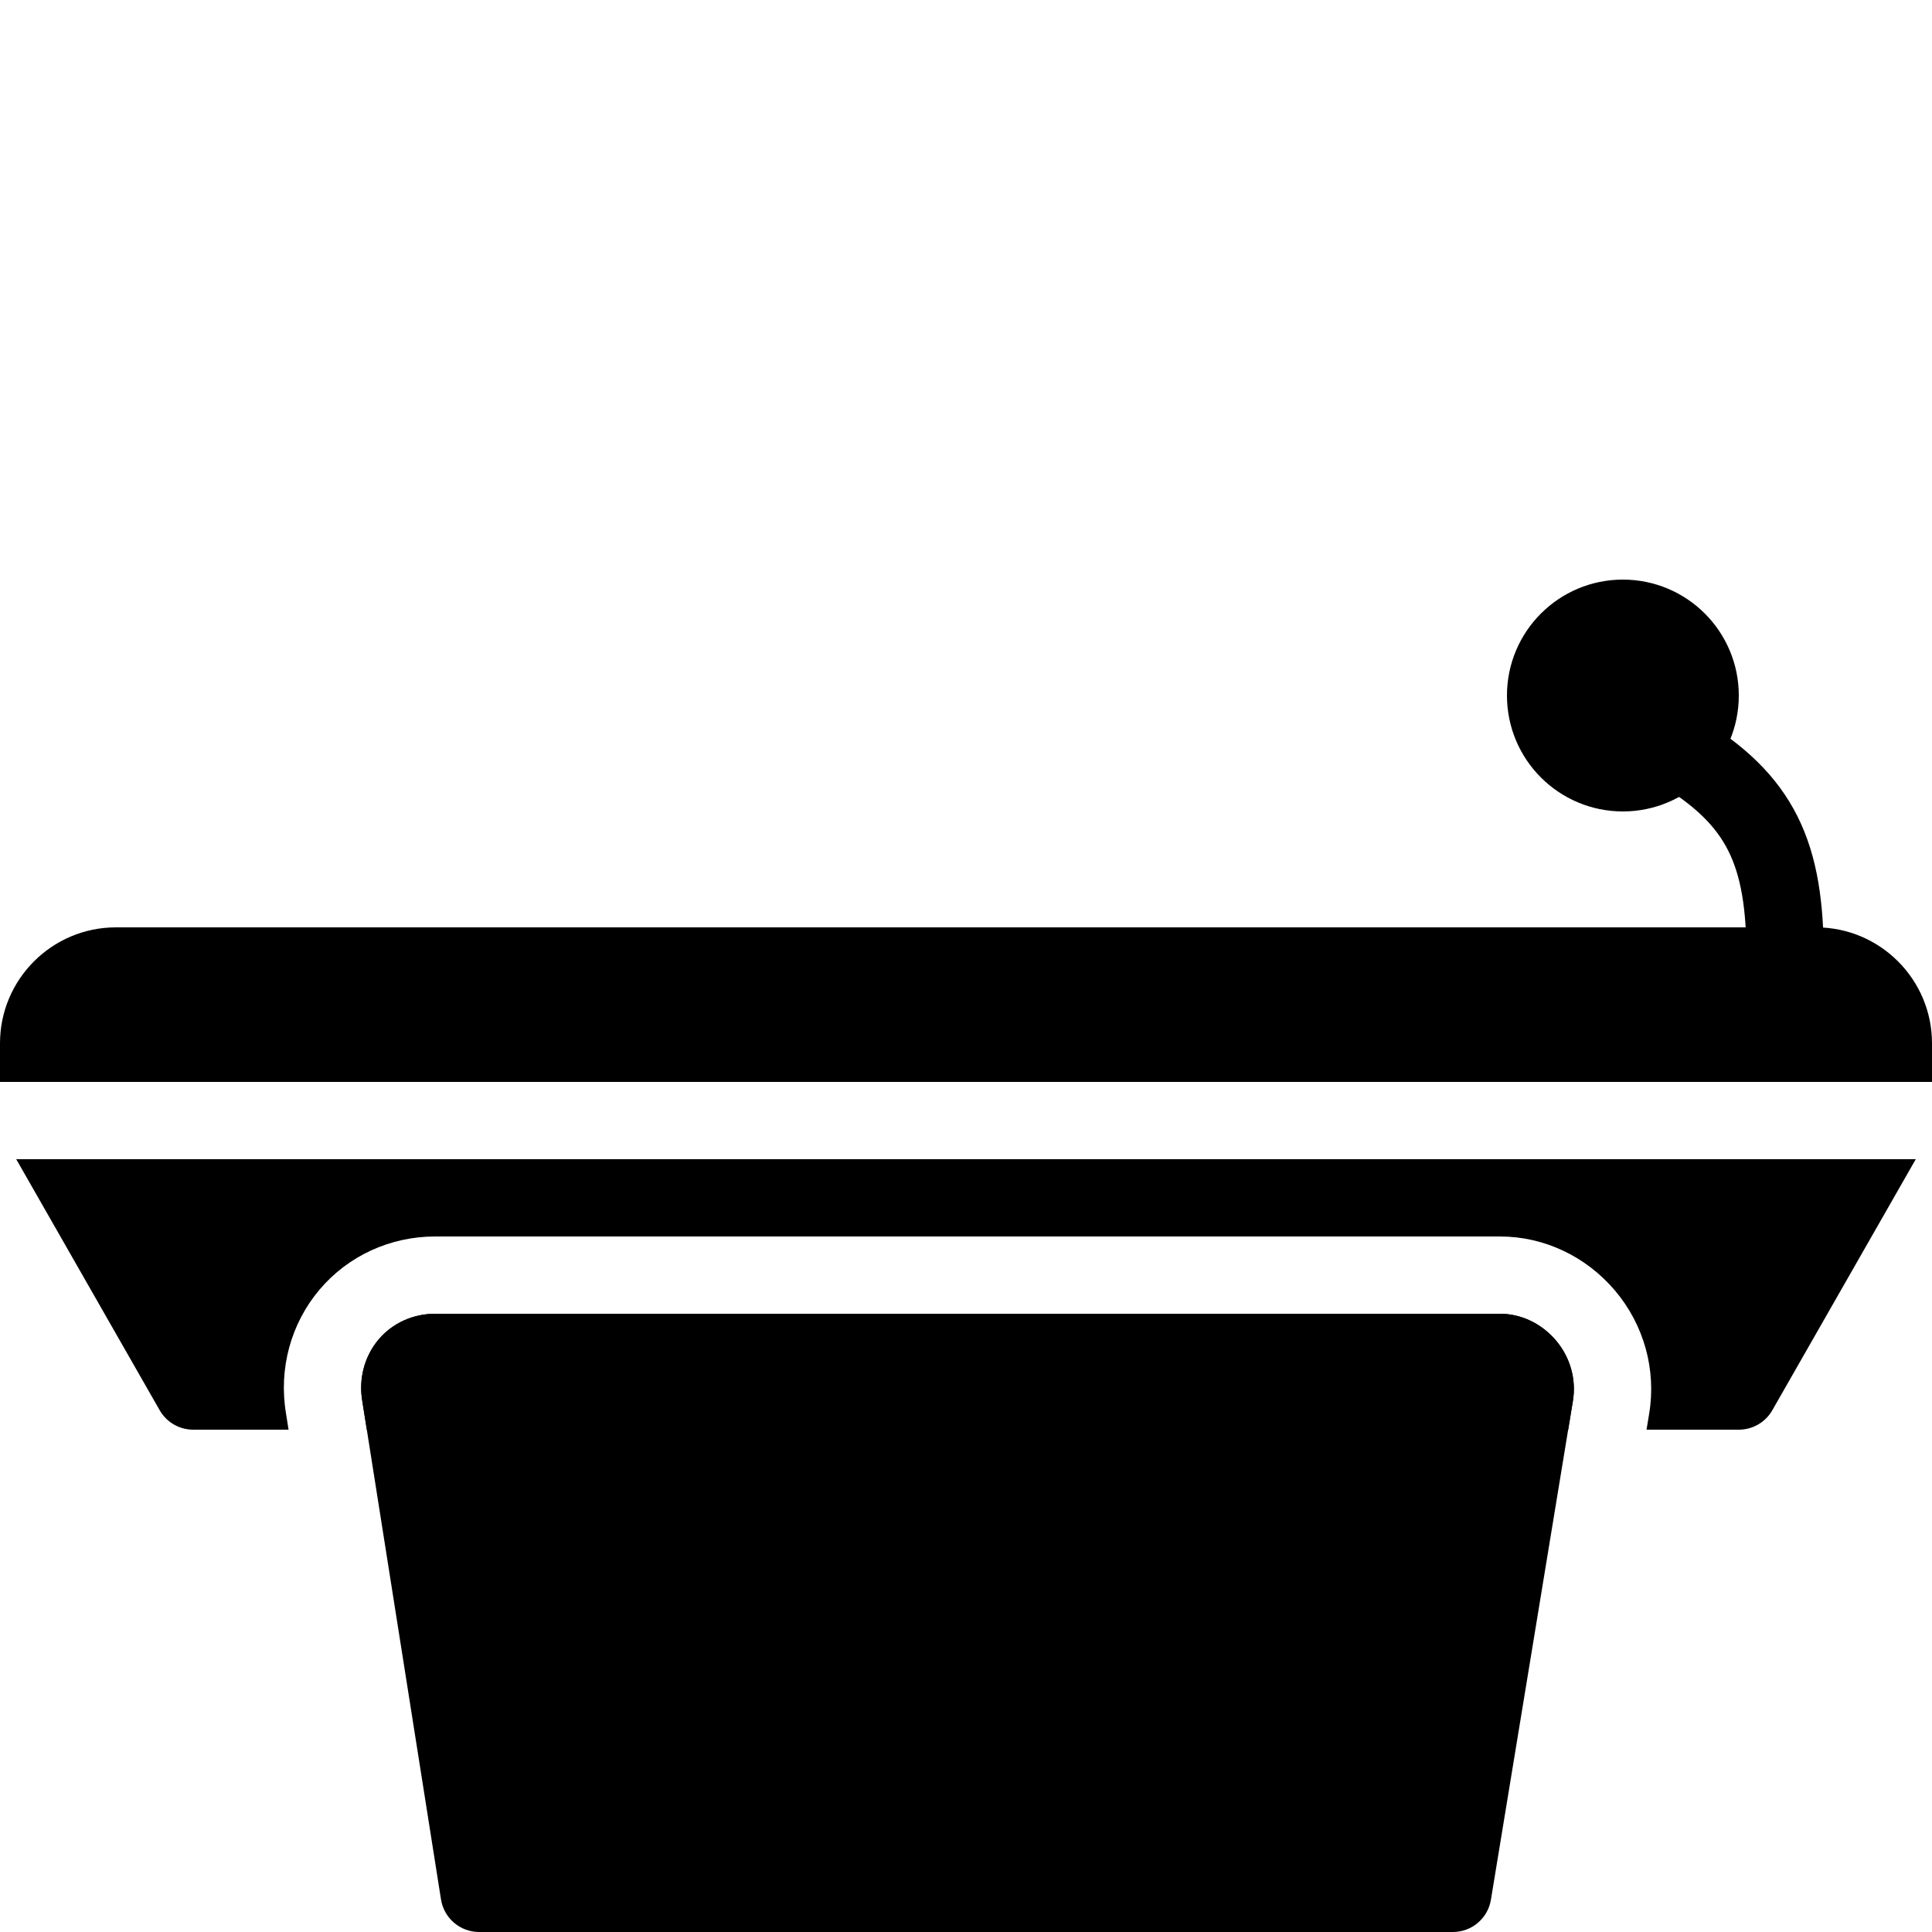 <?xml version="1.0" encoding="utf-8"?><!-- Generator: Adobe Illustrator 15.0.0, SVG Export Plug-In . SVG Version: 6.00 Build 0)  --><!DOCTYPE svg PUBLIC "-//W3C//DTD SVG 1.1//EN" "http://www.w3.org/Graphics/SVG/1.1/DTD/svg11.dtd"><svg xmlns="http://www.w3.org/2000/svg" xmlns:xlink="http://www.w3.org/1999/xlink" viewBox="0 0 50 50" width="500px" height="500px"><path d="M50,28v-1c0-1.654-1.346-3-3-3H3c-1.654,0-3,1.346-3,3v1H50z"/><path d="M37.6,50H12.4c-0.493,0-0.913-0.359-0.988-0.848l-2.037-12.9c-0.096-0.572,0.058-1.155,0.424-1.587C10.157,34.242,10.69,34,11.263,34h27.556c0.549,0,1.076,0.252,1.448,0.69s0.532,1.012,0.438,1.573l-2.119,12.896C38.509,49.644,38.091,50,37.6,50z"/><path d="M40.706,36.264c0.094-0.562-0.066-1.135-0.438-1.573S39.368,34,38.819,34H11.263c-0.573,0-1.106,0.242-1.464,0.665c-0.366,0.432-0.52,1.015-0.424,1.587L9.493,37h31.092L40.706,36.264z"/><path d="M0.42,30l3.712,6.496C4.31,36.808,4.641,37,5,37h2.468l-0.066-0.418c-0.194-1.158,0.124-2.328,0.87-3.209C9.011,32.5,10.101,32,11.263,32h27.556c1.137,0,2.22,0.509,2.974,1.396c0.754,0.889,1.076,2.054,0.887,3.191L42.612,37H45c0.358,0,0.69-0.192,0.868-0.504L49.58,30H0.42z"/><circle stroke="#000000" stroke-width="2" stroke-linecap="round" stroke-linejoin="round" stroke-miterlimit="10" cx="42" cy="18" r="2"/><path fill="none" stroke="#000000" stroke-width="2" stroke-linecap="round" stroke-linejoin="round" stroke-miterlimit="10" d="M46.2,24.8c0-2.7-0.601-4.1-2.8-5.4"/></svg>